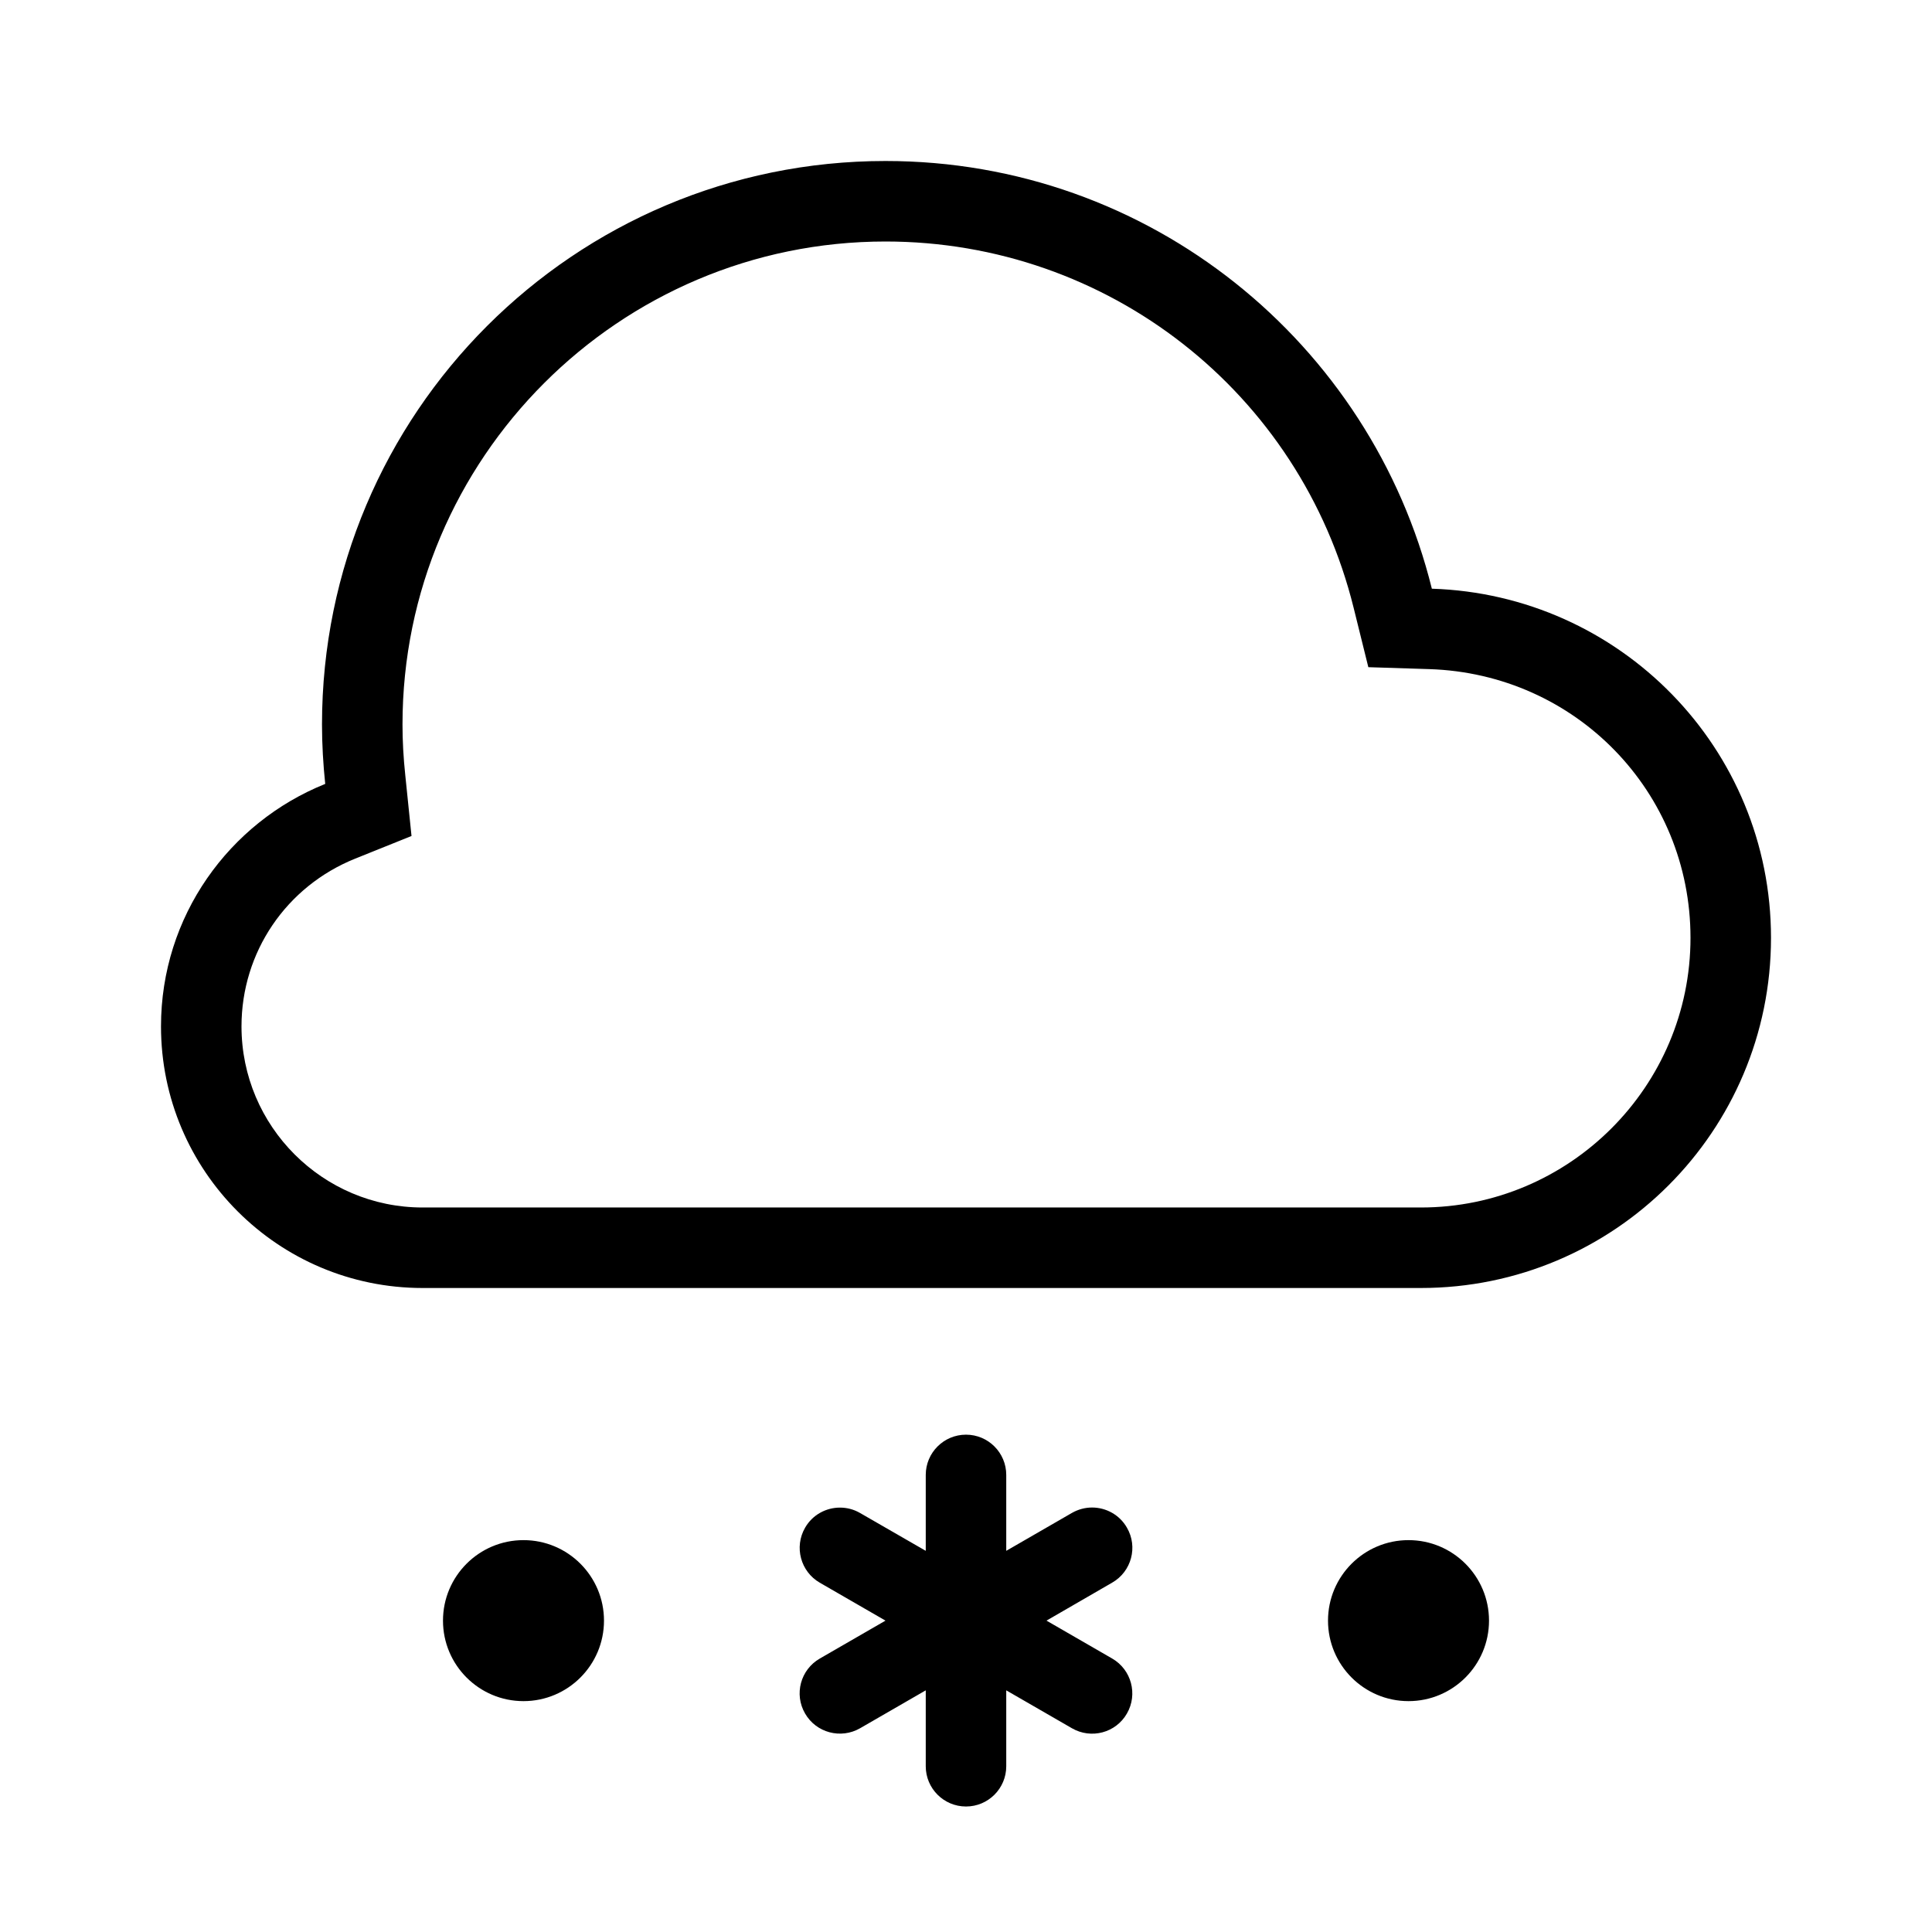 <?xml version="1.0" encoding="utf-8"?>
<!-- Generator: Adobe Illustrator 25.1.0, SVG Export Plug-In . SVG Version: 6.00 Build 0)  -->
<svg version="1.1" id="snow_x5F_light" xmlns="http://www.w3.org/2000/svg" xmlns:xlink="http://www.w3.org/1999/xlink" x="0px"
	 y="0px" viewBox="0 0 24 24" enable-background="new 0 0 24 24" xml:space="preserve">
<rect x="0" y="0" fill="none" width="24" height="24"/>
<path d="M11,3c2.761,0,5.153,1.872,5.816,4.553l0.182,0.735l0.757,0.024c1.819,0.058,3.245,1.524,3.245,3.338
	c0,1.847-1.503,3.35-3.35,3.35h-12.4c-1.241,0-2.25-1.009-2.25-2.25c0-0.921,0.555-1.739,1.413-2.084l0.699-0.281
	L5.035,9.635C5.011,9.409,5,9.201,5,9C5,5.692,7.691,3,11,3 M11,2
	c-3.866,0-7,3.133-7,7c0,0.25,0.015,0.496,0.04,0.738c-1.194,0.48-2.04,1.645-2.04,3.012
	c0,1.794,1.455,3.25,3.25,3.25h12.4c2.403,0,4.35-1.948,4.35-4.35c0-2.356-1.875-4.263-4.213-4.337
	C17.032,4.263,14.284,2,11,2L11,2z M13.816,19.66L13,20.132l0.816,0.471
	c0.239,0.138,0.321,0.444,0.183,0.683c-0.138,0.241-0.444,0.321-0.683,0.183L12.5,20.998v0.943
	c0,0.276-0.224,0.5-0.5,0.5s-0.5-0.224-0.5-0.5v-0.943l-0.816,0.471c-0.238,0.137-0.545,0.057-0.683-0.183
	c-0.139-0.239-0.057-0.545,0.183-0.683L11,20.132l-0.816-0.471c-0.239-0.138-0.321-0.444-0.183-0.683
	c0.092-0.161,0.261-0.25,0.433-0.25c0.085,0,0.171,0.021,0.25,0.067L11.5,19.265v-0.943c0-0.276,0.224-0.5,0.5-0.5
	s0.5,0.224,0.5,0.5v0.943l0.816-0.471c0.079-0.045,0.165-0.067,0.25-0.067c0.172,0,0.341,0.089,0.433,0.25
	C14.138,19.216,14.056,19.522,13.816,19.66z M17.497,19.132c-0.552,0-1,0.448-1,1s0.448,1,1,1c0.552,0,1-0.448,1-1
	S18.049,19.132,17.497,19.132z M6.503,19.132c-0.552,0-1,0.448-1,1s0.448,1,1,1s1-0.448,1-1
	S7.055,19.132,6.503,19.132z"/>
</svg>
